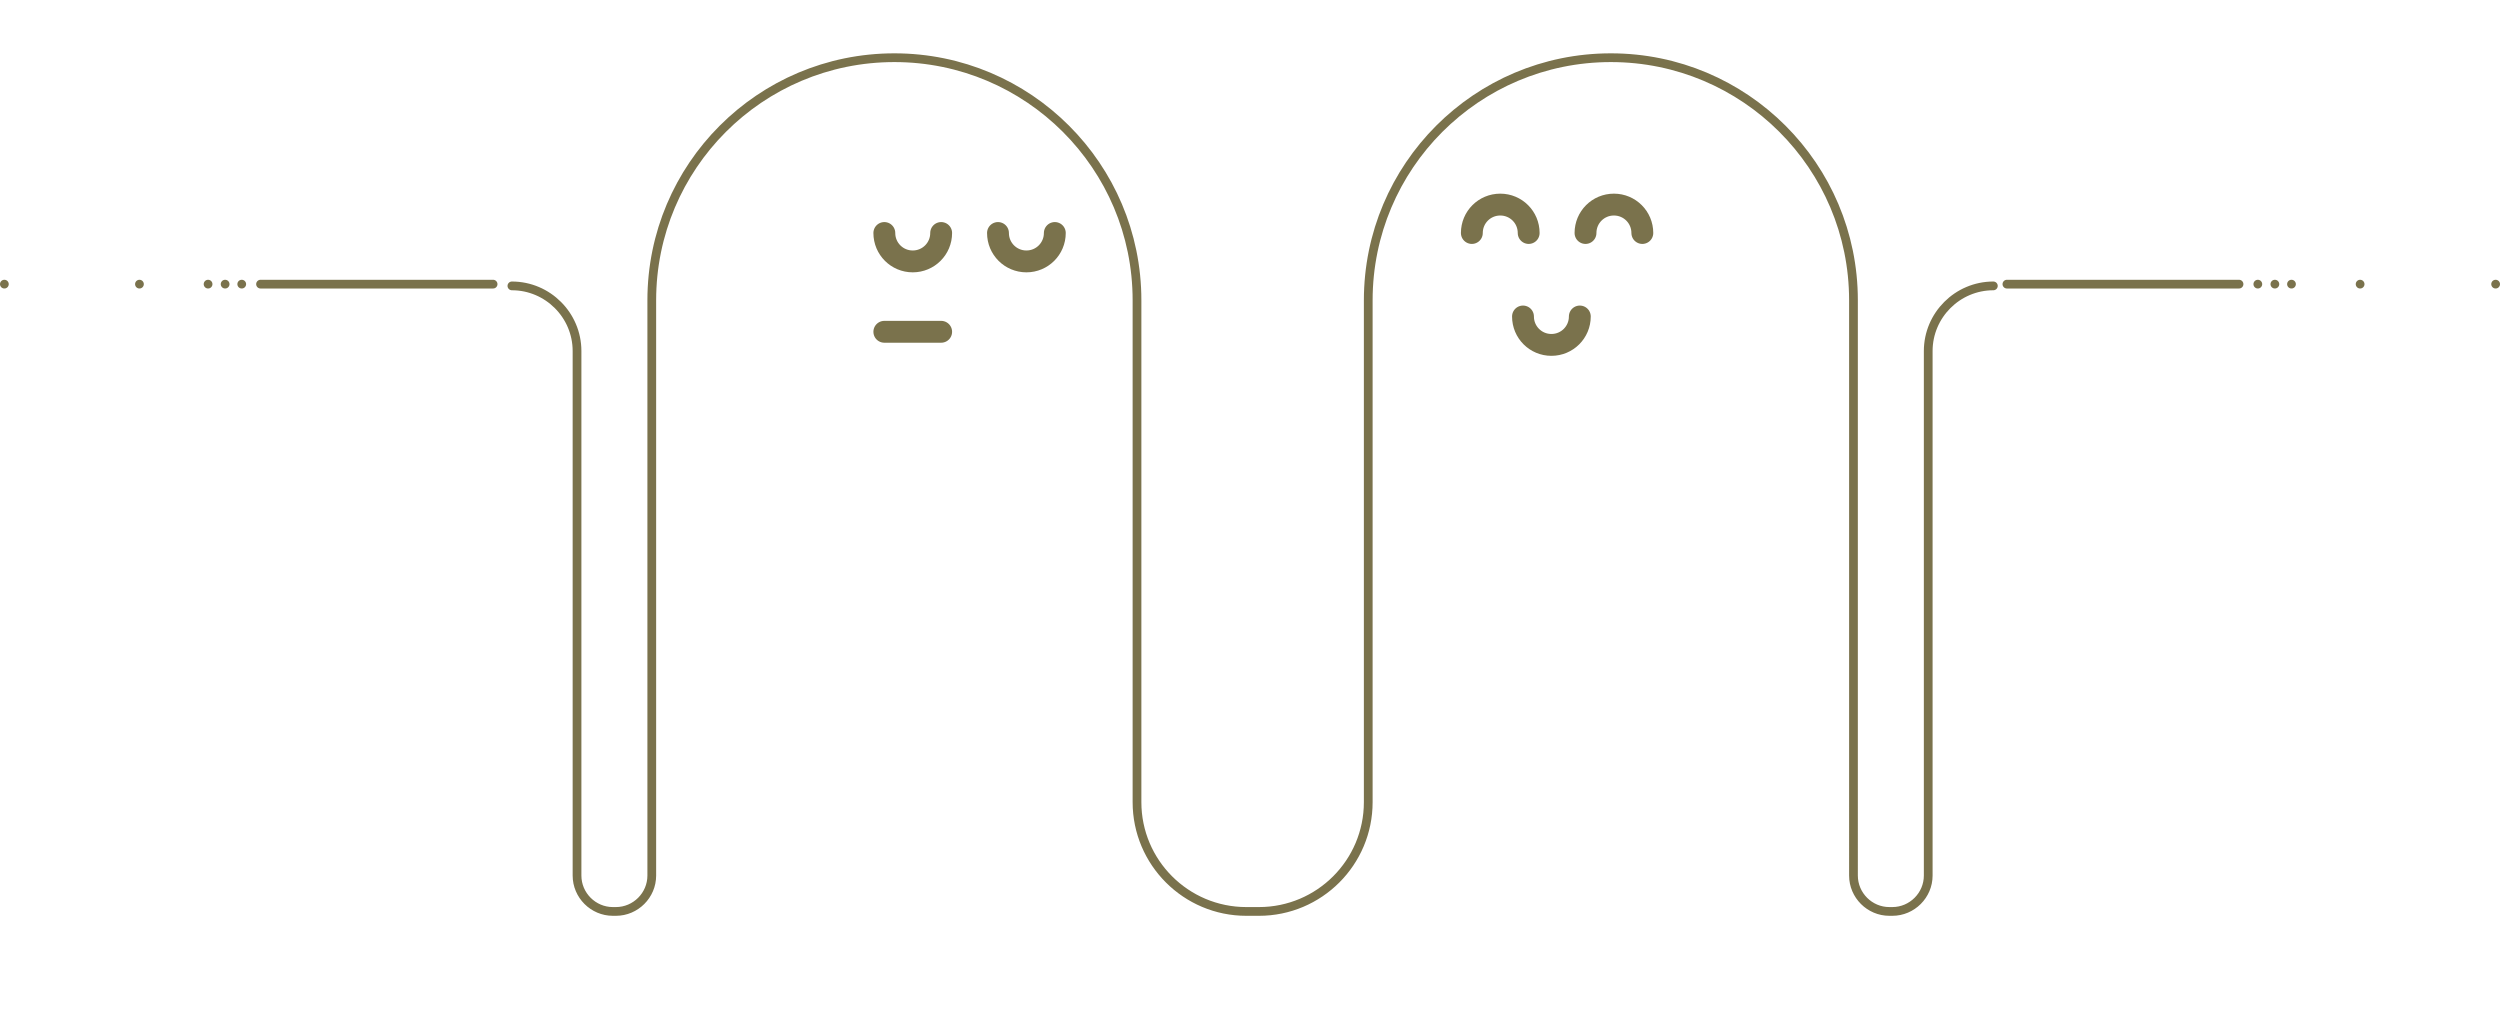 <?xml version="1.0" encoding="UTF-8"?>
<svg id="Layer_1" xmlns="http://www.w3.org/2000/svg" version="1.1" viewBox="0 0 571.9 231.4">
  <!-- Generator: Adobe Illustrator 29.3.1, SVG Export Plug-In . SVG Version: 2.1.0 Build 151)  -->
  <defs>
    <style>
      .st0 {
        stroke-width: 2px;
      }

      .st0, .st1 {
        fill: none;
        stroke: #7a724c;
        stroke-linecap: round;
        stroke-miterlimit: 10;
      }

      .st1 {
        stroke-width: 5px;
      }
    </style>
  </defs>
  <g id="Layer_11">
    <path class="st0" d="M456,65.4h0c-8.2,0-14.9,6.7-14.9,14.9v120c0,4.5-3.7,8.2-8.2,8.2h-.7c-4.5,0-8.2-3.7-8.2-8.2V68.7c0-30.7-24.9-55.5-55.5-55.5h0c-30.7,0-55.5,24.9-55.5,55.5v114.8c0,13.8-11.2,25-25,25h-2.9c-13.8,0-25-11.2-25-25v-114.8c0-30.7-24.9-55.5-55.5-55.5h0c-30.7,0-55.5,24.9-55.5,55.5v131.6c0,4.5-3.7,8.2-8.2,8.2h-.7c-4.5,0-8.2-3.7-8.2-8.2v-120c0-8.2-6.7-14.9-14.9-14.9h0"/>
    <path class="st1" d="M336.7,53.3c0-3.6,2.9-6.5,6.5-6.5s6.5,2.9,6.5,6.5"/>
    <path class="st1" d="M362.7,53.3c0-3.6,2.9-6.5,6.5-6.5s6.5,2.9,6.5,6.5"/>
    <path class="st1" d="M215.3,53.3c0,3.6-2.9,6.5-6.5,6.5s-6.5-2.9-6.5-6.5"/>
    <path class="st1" d="M241.3,53.3c0,3.6-2.9,6.5-6.5,6.5s-6.5-2.9-6.5-6.5"/>
    <path class="st1" d="M361.4,72.4c0,3.6-2.9,6.5-6.5,6.5s-6.5-2.9-6.5-6.5"/>
    <line class="st1" x1="202.3" y1="75.9" x2="215.3" y2="75.9"/>
    <g>
      <line class="st0" x1="512.2" y1="65" x2="459.1" y2="65"/>
      <line class="st0" x1="516.5" y1="65" x2="516.5" y2="65"/>
      <line class="st0" x1="520.4" y1="65" x2="520.4" y2="65"/>
      <line class="st0" x1="524.2" y1="65" x2="524.2" y2="65"/>
      <line class="st0" x1="539.9" y1="65" x2="539.9" y2="65"/>
      <line class="st0" x1="570.9" y1="65" x2="570.9" y2="65"/>
    </g>
    <g>
      <line class="st0" x1="59.6" y1="65" x2="112.8" y2="65"/>
      <line class="st0" x1="55.3" y1="65" x2="55.3" y2="65"/>
      <line class="st0" x1="51.5" y1="65" x2="51.5" y2="65"/>
      <line class="st0" x1="47.6" y1="65" x2="47.6" y2="65"/>
      <line class="st0" x1="31.9" y1="65" x2="31.9" y2="65"/>
      <line class="st0" x1="1" y1="65" x2="1" y2="65"/>
    </g>
  </g>
</svg>
